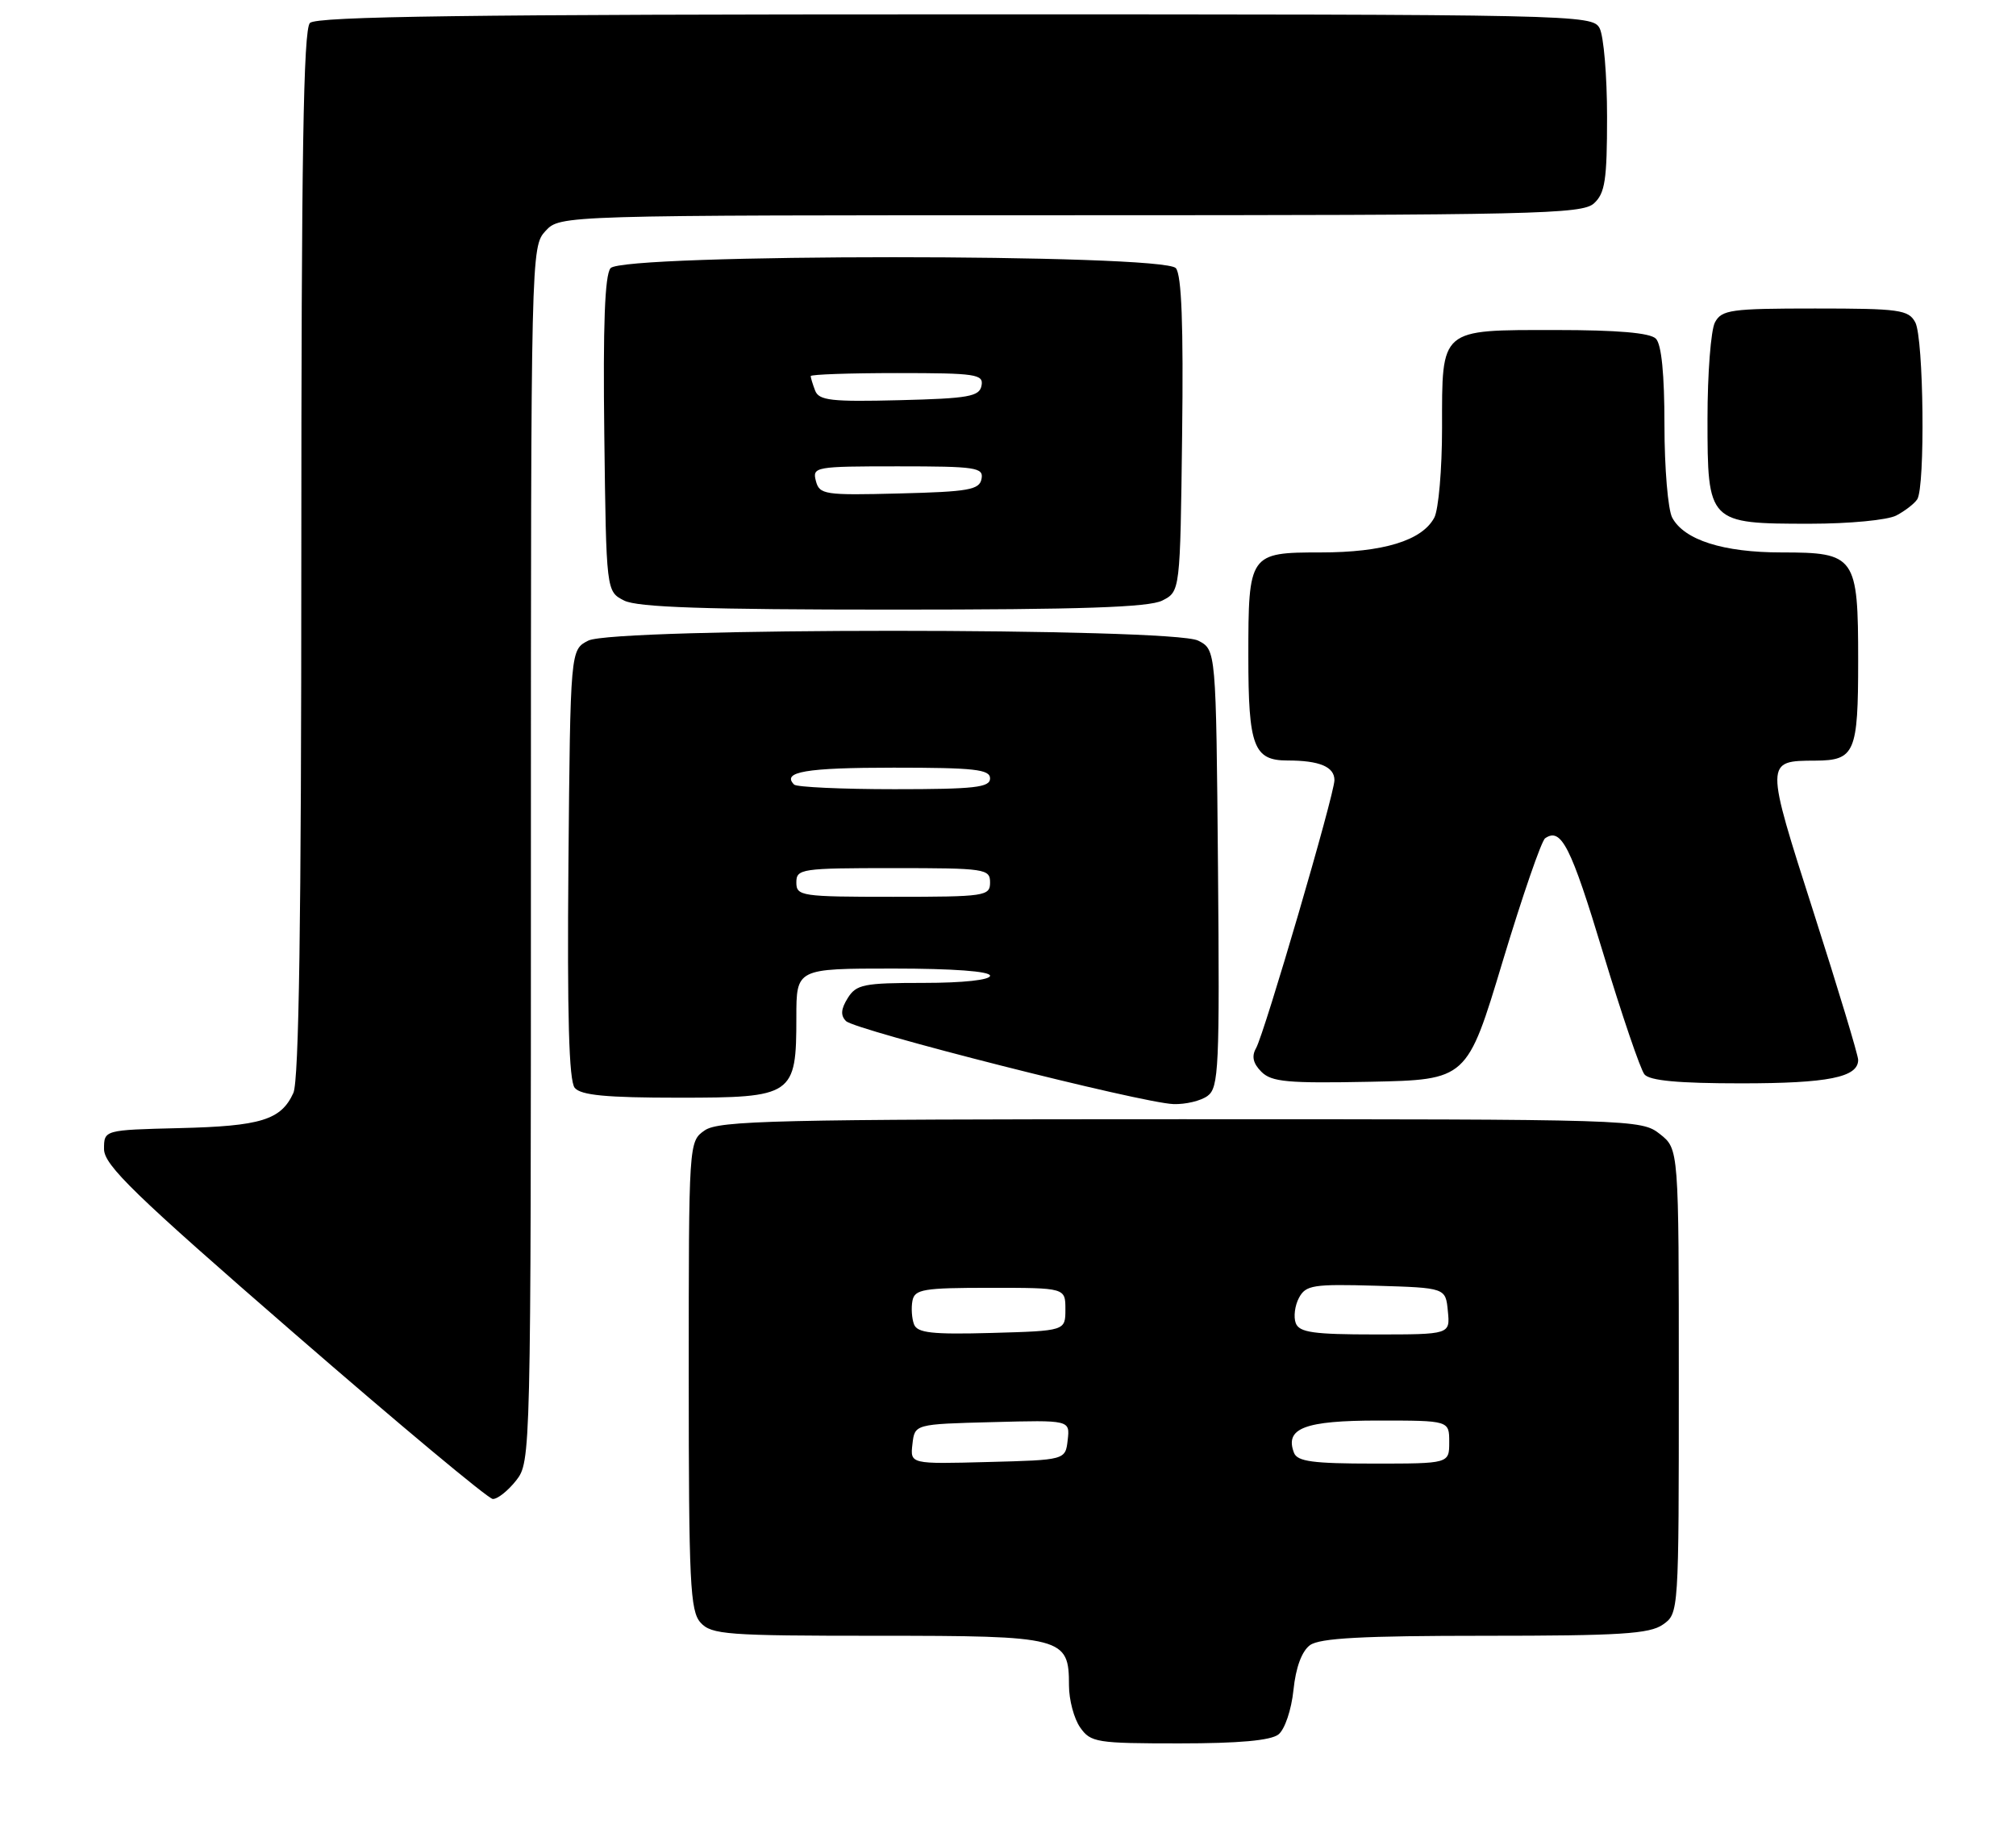 <?xml version="1.0" encoding="UTF-8" standalone="no"?>
<!DOCTYPE svg PUBLIC "-//W3C//DTD SVG 1.1//EN" "http://www.w3.org/Graphics/SVG/1.1/DTD/svg11.dtd" >
<svg xmlns="http://www.w3.org/2000/svg" xmlns:xlink="http://www.w3.org/1999/xlink" version="1.1" viewBox="0 0 281 256">
 <g >
 <path fill="currentColor"
d=" M 178.20 241.75 C 179.08 241.05 180.00 238.34 180.29 235.56 C 180.61 232.42 181.45 230.15 182.59 229.31 C 183.94 228.32 189.92 228.00 206.97 228.00 C 225.79 228.00 229.93 227.74 231.78 226.44 C 234.00 224.89 234.00 224.83 234.00 192.52 C 234.00 160.15 234.00 160.15 231.37 158.07 C 228.76 156.02 227.96 156.00 164.59 156.00 C 108.15 156.00 100.18 156.19 98.22 157.56 C 96.00 159.11 96.00 159.16 96.00 191.73 C 96.00 220.67 96.19 224.55 97.65 226.17 C 99.17 227.84 101.30 228.00 122.33 228.00 C 148.27 228.00 149.00 228.19 149.00 234.93 C 149.00 236.92 149.70 239.56 150.56 240.78 C 152.02 242.87 152.84 243.00 164.37 243.00 C 172.66 243.00 177.13 242.60 178.20 241.75 Z  M 71.93 206.37 C 73.99 203.75 74.00 203.20 74.00 119.05 C 74.00 35.22 74.02 34.36 76.04 32.19 C 78.08 30.00 78.08 30.00 149.21 30.00 C 214.00 30.00 220.51 29.85 222.17 28.35 C 223.72 26.94 224.00 25.10 224.00 16.28 C 224.00 10.55 223.53 5.00 222.96 3.93 C 221.95 2.04 219.90 2.00 133.16 2.00 C 65.46 2.00 44.12 2.28 43.20 3.20 C 42.29 4.11 42.00 21.90 42.00 77.15 C 42.00 128.35 41.67 150.63 40.89 152.34 C 39.18 156.10 36.37 156.97 25.00 157.24 C 14.50 157.50 14.50 157.50 14.50 160.16 C 14.50 162.40 18.72 166.50 41.00 185.84 C 55.58 198.50 68.03 208.89 68.68 208.93 C 69.33 208.97 70.79 207.81 71.93 206.37 Z  M 168.32 152.75 C 169.88 151.61 170.01 148.79 169.77 121.03 C 169.50 90.56 169.50 90.56 167.00 89.29 C 163.40 87.47 85.60 87.47 82.00 89.29 C 79.50 90.56 79.50 90.56 79.23 120.41 C 79.05 141.60 79.30 150.66 80.11 151.63 C 80.97 152.66 84.50 153.00 94.57 153.00 C 110.59 153.00 111.00 152.72 111.00 141.78 C 111.00 135.00 111.00 135.00 124.50 135.00 C 132.83 135.00 138.00 135.38 138.00 136.00 C 138.00 136.59 134.25 137.00 128.74 137.00 C 120.39 137.00 119.35 137.21 118.16 139.12 C 117.21 140.64 117.14 141.54 117.92 142.32 C 119.21 143.61 159.14 153.74 163.56 153.89 C 165.24 153.95 167.39 153.44 168.32 152.75 Z  M 209.45 134.00 C 212.19 124.92 214.85 117.20 215.37 116.84 C 217.61 115.29 218.96 117.97 223.44 132.80 C 226.05 141.43 228.65 149.06 229.21 149.75 C 229.94 150.63 233.95 151.00 242.69 151.00 C 254.82 151.00 259.00 150.16 259.00 147.73 C 259.00 147.08 256.21 137.84 252.80 127.20 C 246.00 105.98 246.00 106.05 253.05 106.02 C 258.54 105.99 259.00 104.92 259.00 92.13 C 259.00 77.52 258.63 77.00 248.31 77.00 C 240.19 77.00 234.75 75.27 233.08 72.15 C 232.49 71.04 232.00 65.24 232.00 59.27 C 232.00 52.15 231.59 47.99 230.80 47.20 C 229.99 46.39 225.44 46.00 216.87 46.00 C 200.61 46.00 201.00 45.67 201.00 59.64 C 201.00 65.41 200.51 71.04 199.92 72.15 C 198.21 75.35 192.82 77.00 184.07 77.00 C 174.12 77.00 174.00 77.18 174.00 91.50 C 174.00 104.02 174.74 106.00 179.45 106.00 C 183.91 106.00 186.00 106.87 186.00 108.74 C 186.00 110.71 176.26 144.00 175.07 146.11 C 174.43 147.23 174.66 148.23 175.82 149.39 C 177.24 150.81 179.48 151.01 190.98 150.78 C 204.48 150.50 204.48 150.50 209.45 134.00 Z  M 162.00 83.71 C 164.50 82.44 164.50 82.44 164.77 60.60 C 164.96 45.33 164.70 38.34 163.90 37.38 C 162.21 35.34 86.79 35.34 85.10 37.38 C 84.30 38.34 84.04 45.33 84.23 60.60 C 84.50 82.44 84.50 82.44 87.00 83.71 C 88.87 84.65 98.28 84.97 124.50 84.97 C 150.72 84.97 160.13 84.65 162.00 83.71 Z  M 264.32 71.85 C 265.52 71.22 266.83 70.21 267.23 69.60 C 268.36 67.91 268.14 47.12 266.96 44.93 C 266.02 43.18 264.76 43.00 253.00 43.00 C 241.24 43.00 239.98 43.18 239.04 44.93 C 238.47 46.00 238.00 52.05 238.00 58.38 C 238.00 72.91 238.09 73.00 252.29 73.00 C 257.77 73.00 263.10 72.49 264.32 71.85 Z  M 127.18 201.28 C 127.50 198.50 127.50 198.50 138.32 198.22 C 149.14 197.93 149.14 197.93 148.82 200.72 C 148.50 203.50 148.50 203.50 137.68 203.78 C 126.86 204.07 126.86 204.07 127.18 201.28 Z  M 180.36 202.49 C 179.05 199.07 181.85 198.00 192.12 198.00 C 202.00 198.00 202.00 198.00 202.00 201.00 C 202.00 204.00 202.00 204.00 191.47 204.00 C 182.99 204.00 180.82 203.71 180.36 202.49 Z  M 127.40 184.59 C 127.09 183.78 126.99 182.30 127.18 181.31 C 127.49 179.70 128.69 179.50 138.01 179.50 C 148.50 179.50 148.50 179.50 148.50 182.50 C 148.50 185.50 148.50 185.50 138.23 185.79 C 129.91 186.02 127.86 185.79 127.40 184.59 Z  M 180.61 184.43 C 180.28 183.56 180.48 181.97 181.06 180.89 C 182.01 179.12 183.03 178.96 191.80 179.21 C 201.50 179.50 201.50 179.50 201.81 182.75 C 202.13 186.00 202.13 186.00 191.67 186.00 C 183.08 186.00 181.11 185.72 180.61 184.43 Z  M 111.00 123.00 C 111.00 121.10 111.67 121.00 124.50 121.00 C 137.33 121.00 138.00 121.10 138.00 123.00 C 138.00 124.90 137.33 125.00 124.50 125.00 C 111.67 125.00 111.00 124.90 111.00 123.00 Z  M 110.69 109.36 C 108.91 107.58 112.31 107.00 124.56 107.00 C 135.84 107.00 138.00 107.24 138.00 108.50 C 138.00 109.76 135.85 110.00 124.67 110.00 C 117.33 110.00 111.05 109.71 110.69 109.36 Z  M 113.72 67.03 C 113.21 65.07 113.62 65.00 125.17 65.00 C 136.04 65.00 137.12 65.16 136.81 66.75 C 136.52 68.27 135.02 68.54 125.36 68.78 C 114.91 69.05 114.22 68.94 113.72 67.03 Z  M 113.62 54.45 C 113.28 53.56 113.00 52.65 113.00 52.42 C 113.00 52.19 118.43 52.00 125.07 52.00 C 136.03 52.00 137.12 52.16 136.81 53.75 C 136.52 55.27 135.02 55.54 125.36 55.78 C 115.88 56.02 114.15 55.82 113.62 54.45 Z "/>
</g>
</svg>